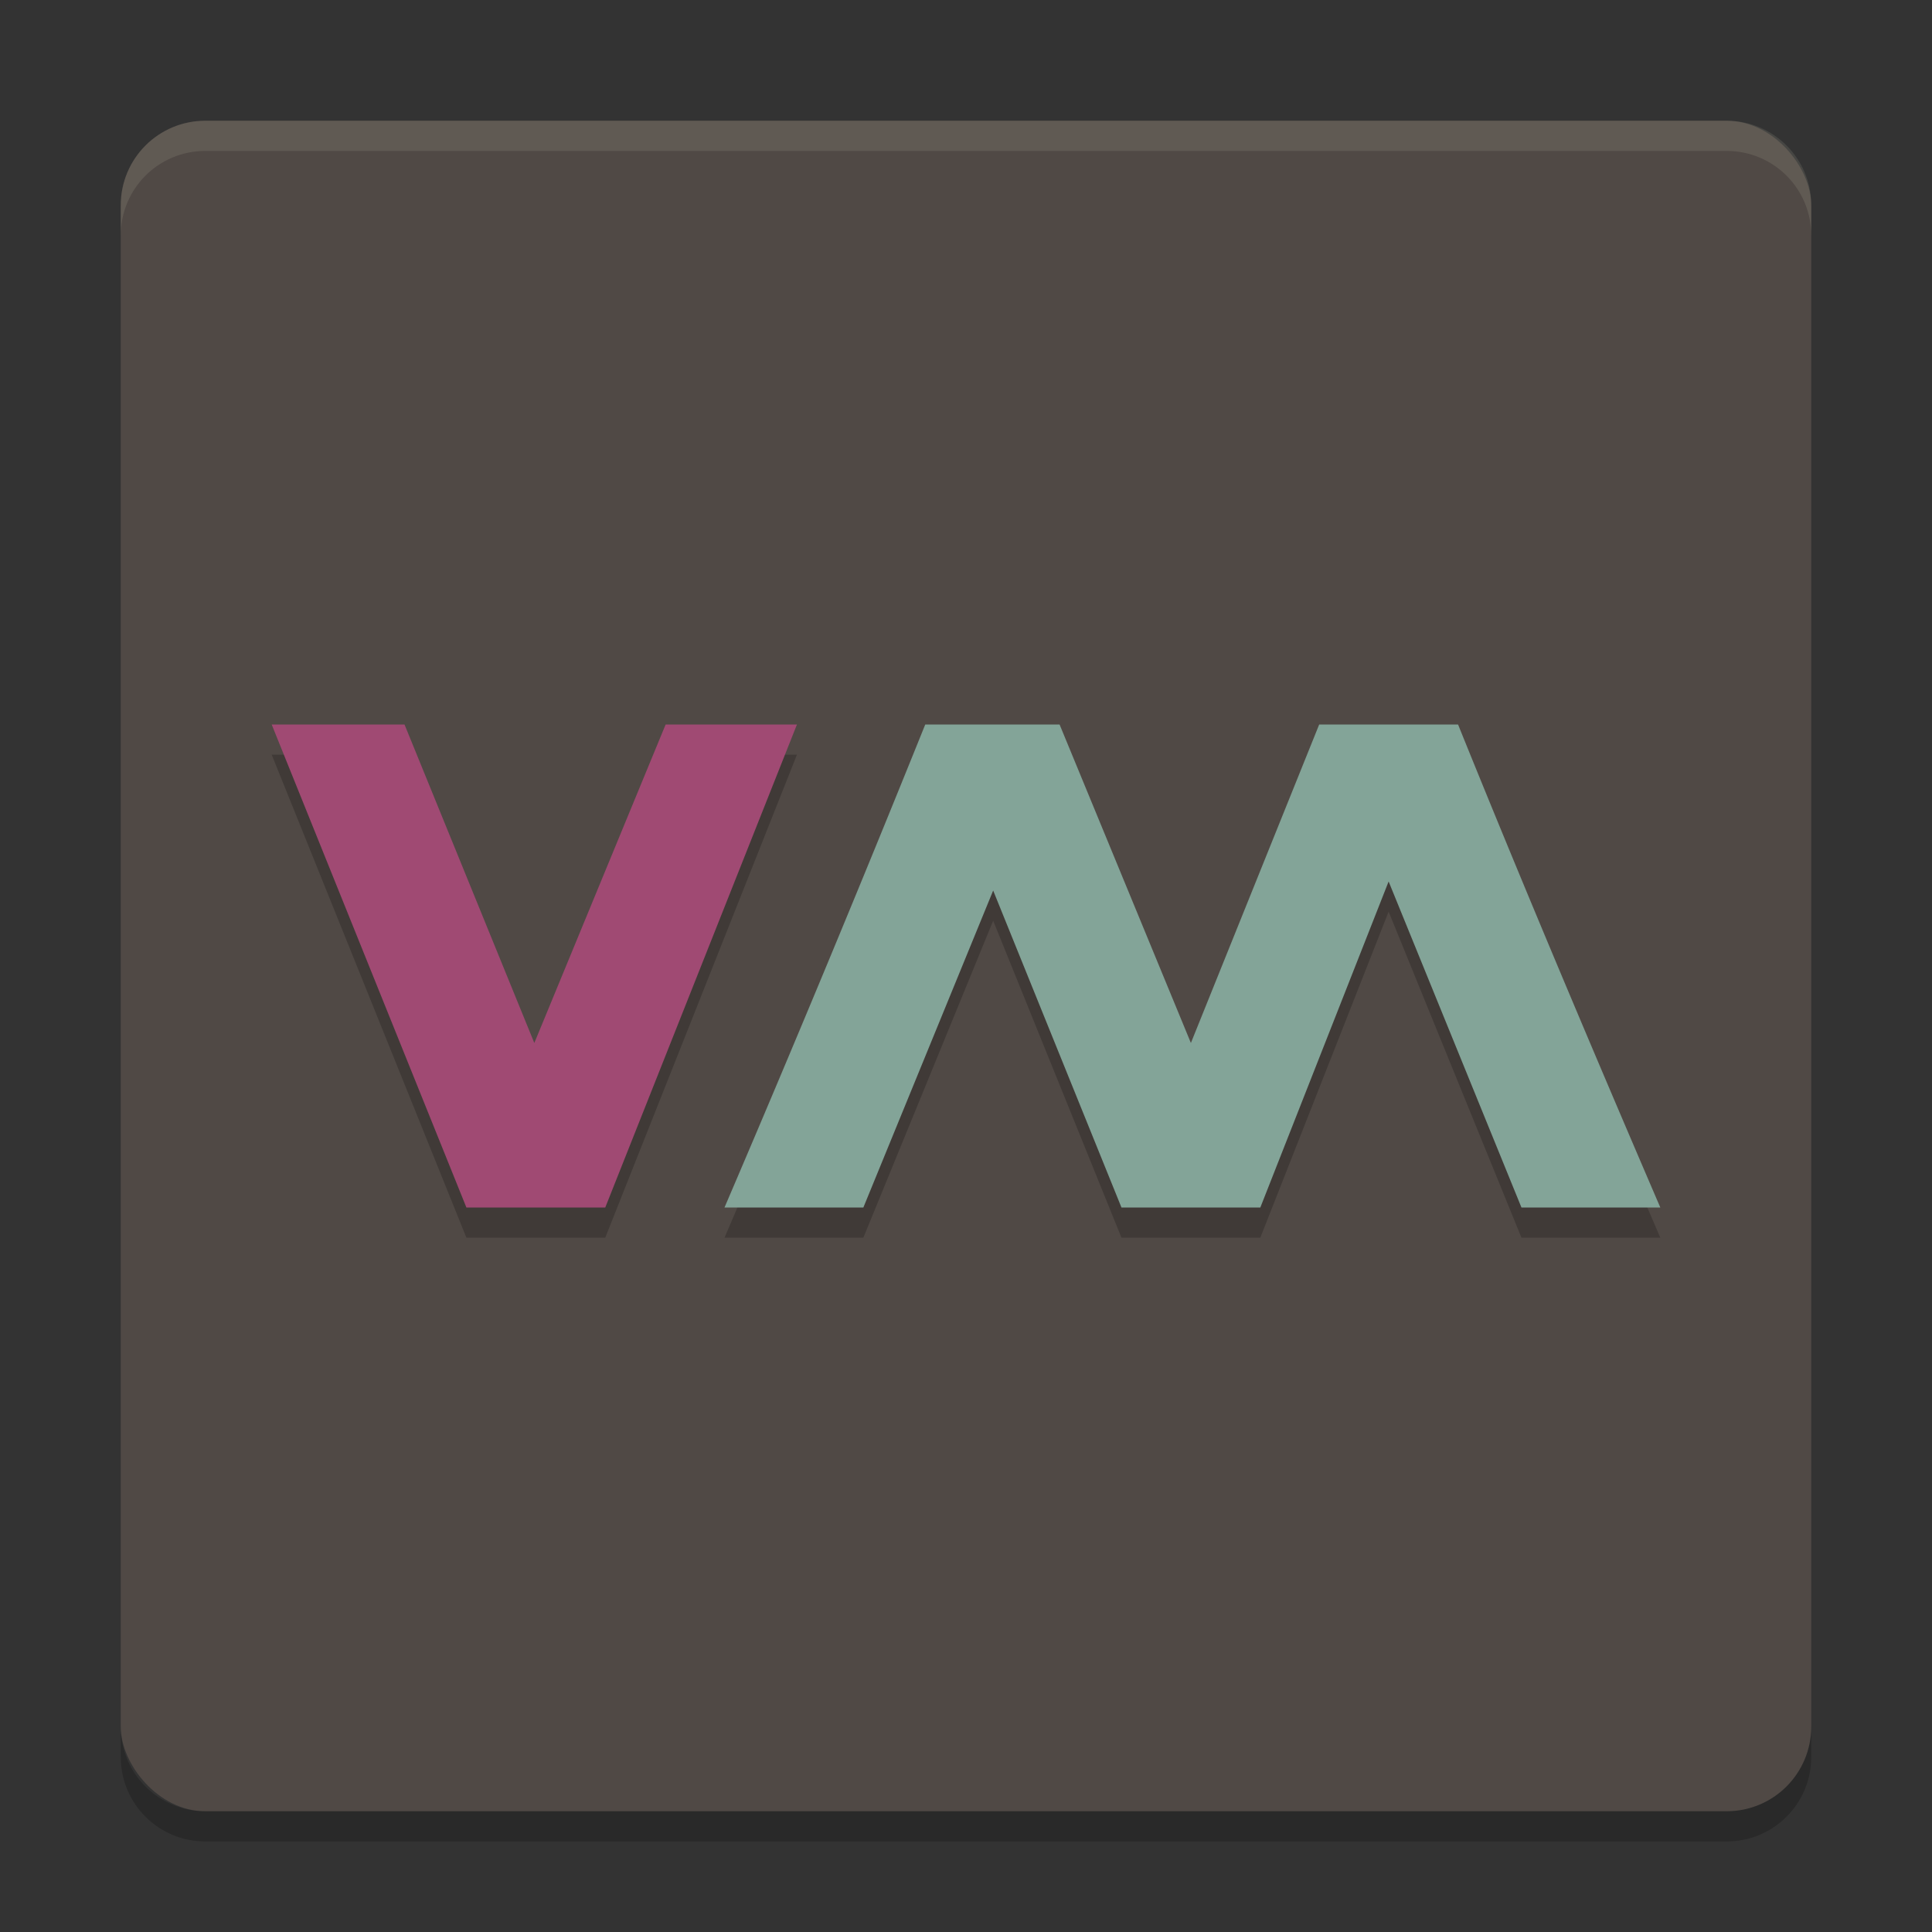 <svg xmlns="http://www.w3.org/2000/svg" width="64" height="64" version="1">
    <rect width="100%" height="100%" fill="#333333" stroke="none"/>
    <rect width="56" height="56" x="4" y="4" rx="2.8" ry="2.8" fill="#504945"/>
    <path d="M6.8 4C5.25 4 4 5.25 4 6.8v1C4 6.25 5.25 5 6.8 5h50.4C58.75 5 60 6.25 60 7.8v-1C60 5.25 58.75 4 57.2 4H6.8z" opacity=".1" fill="#F9F5D7"/>
    <path d="M4 57.2v1C4 59.75 5.25 61 6.8 61h50.4c1.55 0 2.8-1.25 2.8-2.8v-1c0 1.55-1.25 2.8-2.8 2.8H6.8C5.25 60 4 58.75 4 57.2zM9 25l6.45 16h4.6l6.35-16h-4.35L17.7 35.55 13.4 25H9z" opacity=".2"/>
    <path d="M9 24l6.45 16h4.6l6.35-16h-4.35L17.7 34.55 13.4 24H9z" fill="#A04A73"/>
    <path d="M30.65 25A793.776 793.776 0 0 1 24 41h4.6l4.3-10.5L37.15 41h4.6L46 30.2 50.4 41H55c-2.283-5.311-4.534-10.639-6.7-16h-4.6l-4.25 10.55L35.1 25h-4.45z" opacity=".2"/>
    <path d="M30.65 24A793.776 793.776 0 0 1 24 40h4.6l4.3-10.5L37.15 40h4.6L46 29.2 50.4 40H55c-2.283-5.311-4.534-10.639-6.7-16h-4.6l-4.25 10.55L35.1 24h-4.45z" fill="#83A498"/>
</svg>
